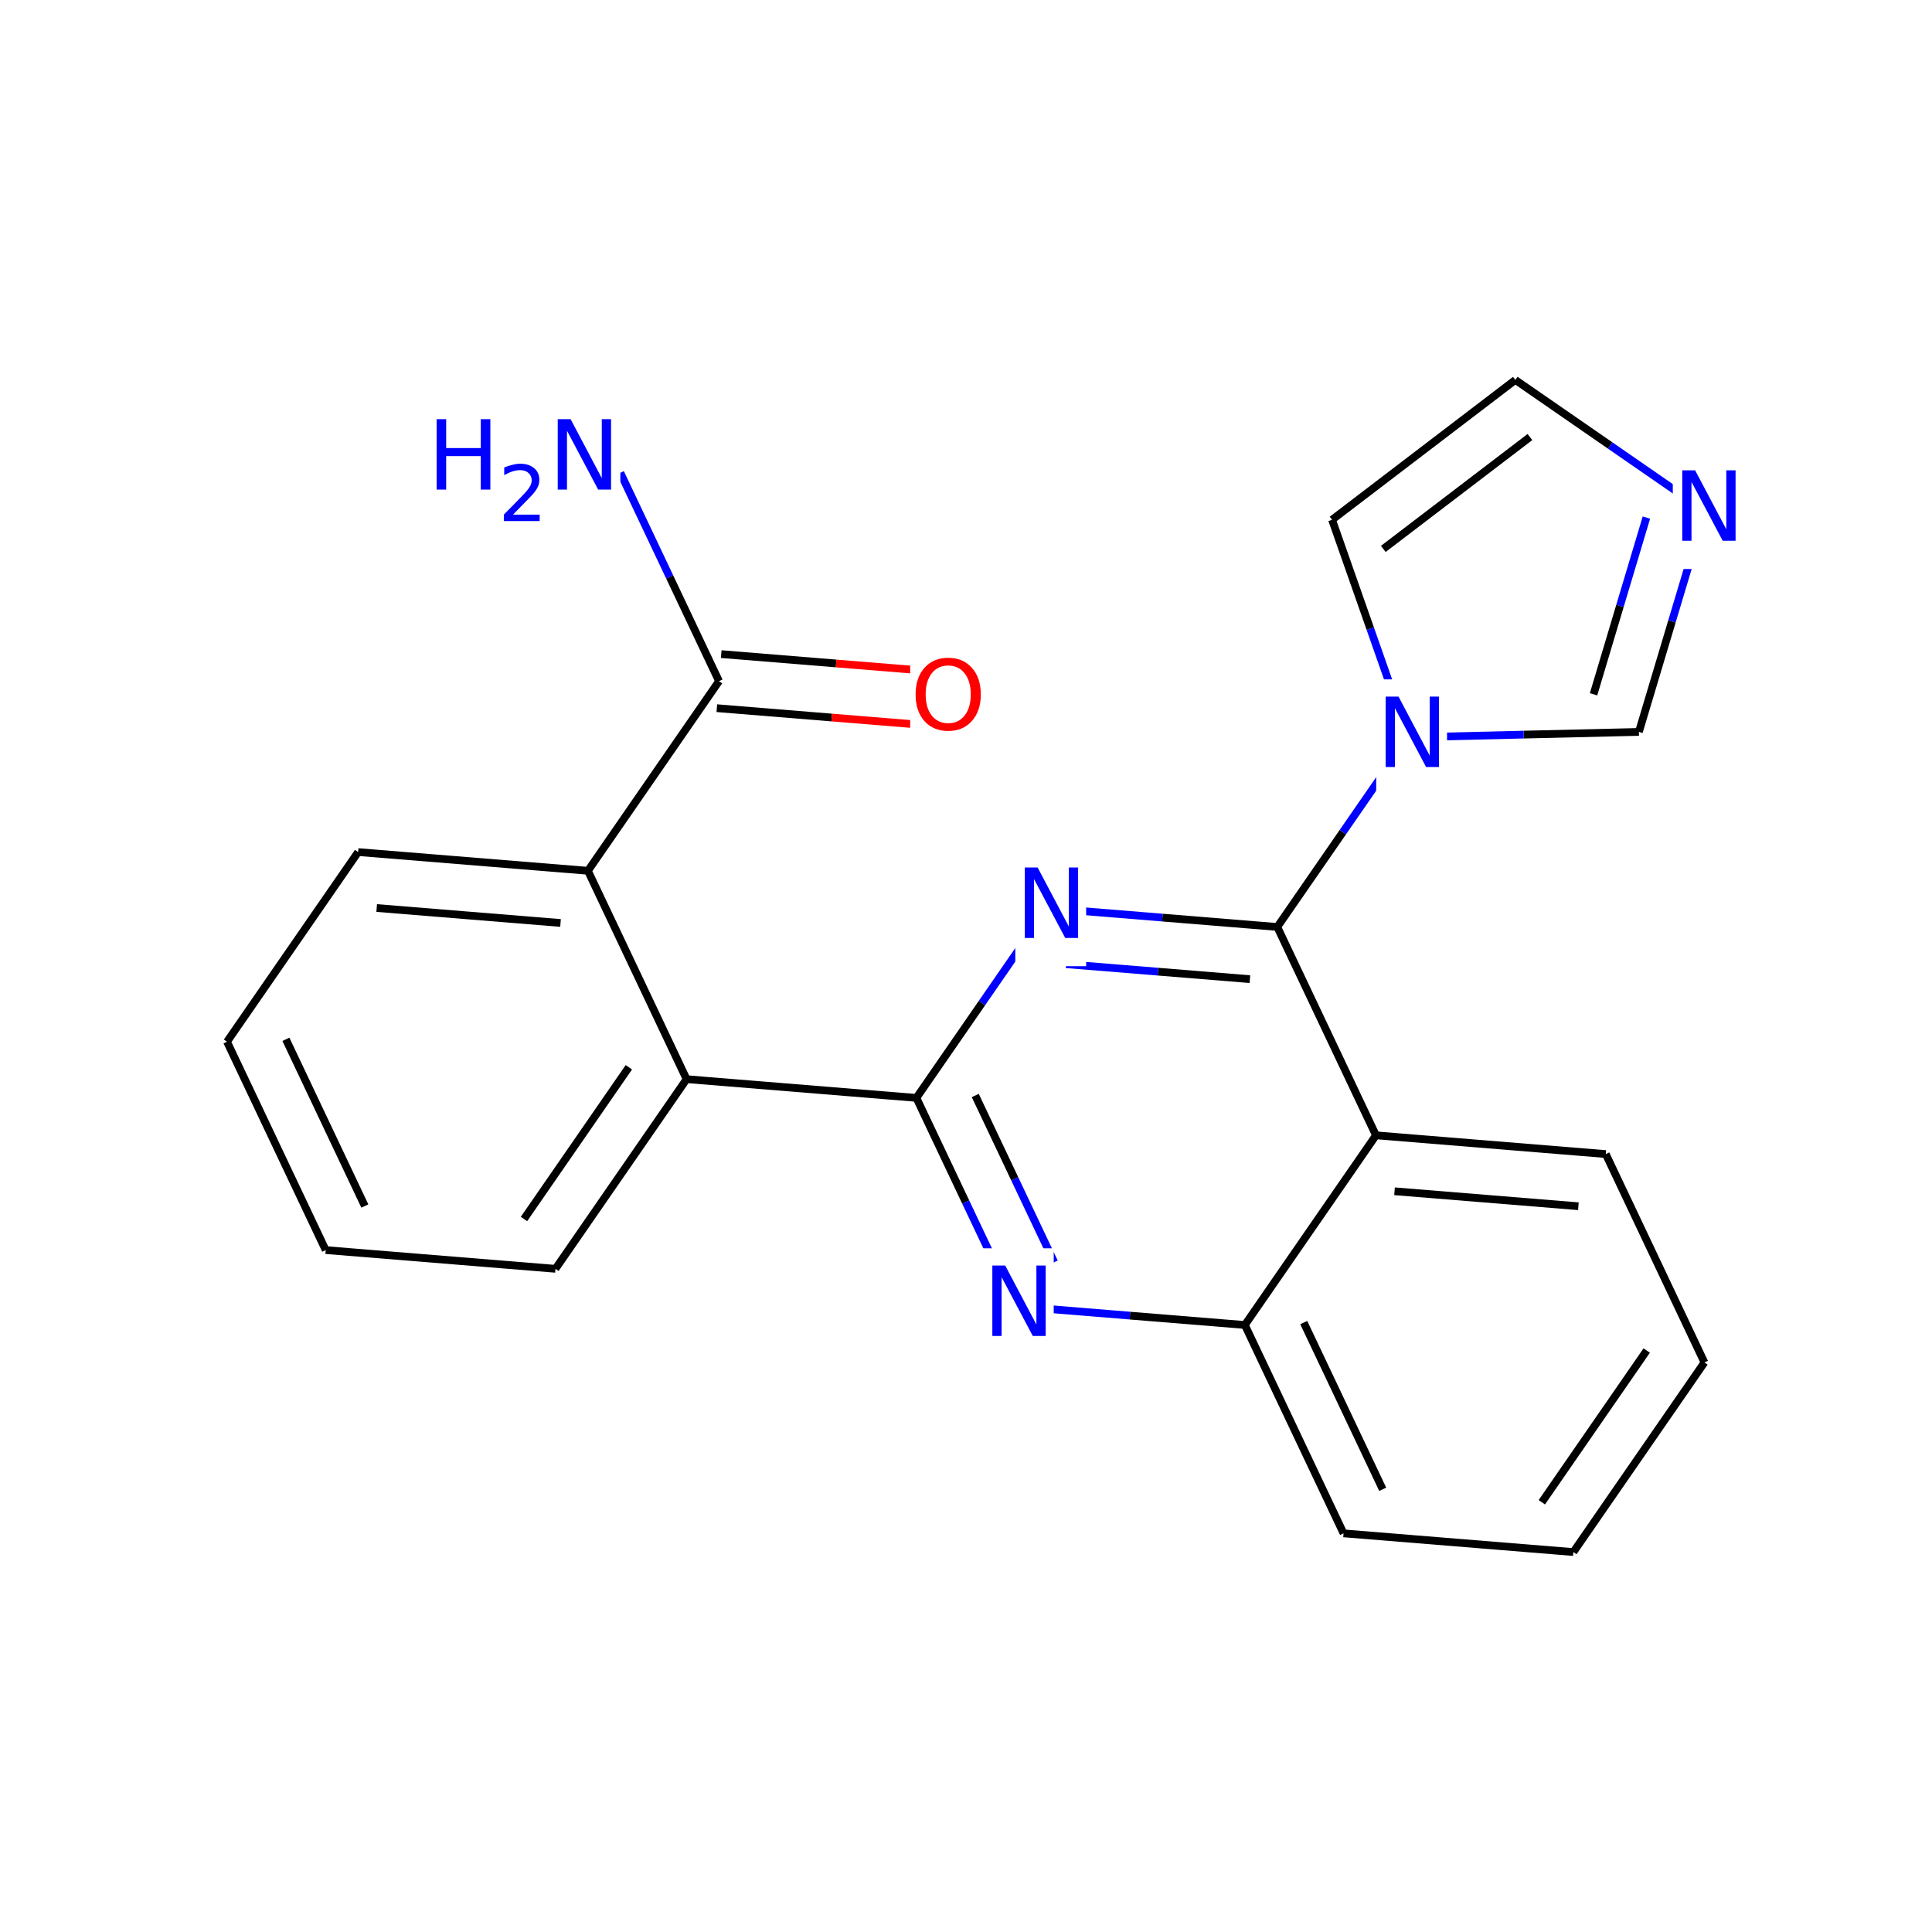 <svg xmlns="http://www.w3.org/2000/svg" xmlns:xlink="http://www.w3.org/1999/xlink" width="300pt" height="300pt" viewBox="0 0 300 300"><defs><symbol overflow="visible"><path d="M.75 2.656v-13.234h7.5V2.656zm.844-.844h5.812V-9.733H1.594zm0 0"/></symbol><symbol overflow="visible" id="a"><path d="M1.47-10.938h2L8.31-1.78v-9.158H9.75V0h-2L2.906-9.14V0H1.47zm0 0"/></symbol><symbol overflow="visible" id="b"><path d="M5.906-9.938c-1.074 0-1.93.403-2.562 1.204-.625.804-.938 1.898-.938 3.28 0 1.376.313 2.466.938 3.266.633.805 1.488 1.204 2.562 1.204 1.07 0 1.922-.4 2.547-1.204.633-.8.953-1.89.953-3.265 0-1.383-.32-2.477-.953-3.28-.625-.802-1.476-1.204-2.547-1.204zm0-1.203c1.532 0 2.754.515 3.672 1.546.926 1.03 1.39 2.414 1.39 4.14 0 1.72-.464 3.095-1.39 4.126C8.66-.298 7.438.22 5.906.22c-1.53 0-2.76-.51-3.687-1.532C1.3-2.345.843-3.723.843-5.452c0-1.728.457-3.11 1.375-4.142.925-1.03 2.155-1.547 3.686-1.547zm0 0"/></symbol><symbol overflow="visible" id="c"><path d="M1.47-10.938h1.483v4.485h5.375v-4.484h1.485V0H8.328v-5.203H2.953V0H1.47zm0 0"/></symbol><symbol overflow="visible"><path d="M.594 2.125V-8.47h6V2.126zm.672-.672h4.671V-7.78h-4.67zm0 0"/></symbol><symbol overflow="visible" id="d"><path d="M2.297-1h4.14v1H.875v-1c.445-.457 1.055-1.078 1.828-1.86.78-.788 1.27-1.3 1.47-1.53.382-.415.647-.77.796-1.063.155-.3.233-.594.233-.875 0-.47-.168-.848-.5-1.14-.324-.29-.746-.438-1.266-.438-.374 0-.773.062-1.187.187-.406.126-.844.325-1.313.595v-1.203c.477-.188.922-.328 1.33-.422.413-.102.796-.156 1.14-.156.905 0 1.628.23 2.17.687.54.45.814 1.056.814 1.814 0 .355-.07.695-.202 1.015-.137.324-.383.702-.735 1.14-.105.117-.418.445-.937.984C3.992-2.723 3.254-1.97 2.296-1zm0 0"/></symbol></defs><g><path fill="#fff" d="M0 0h300v300H0z"/><path d="M50.574 194.113L35.25 161.758M56.652 187.27l-12.257-25.883M86.254 197.02l-35.68-2.907M35.25 161.758l20.36-29.45M55.61 132.31l35.683 2.905M58.492 140.996l28.547 2.324M91.293 135.215l15.32 32.355M91.293 135.215l20.355-29.445M106.613 167.57l-20.36 29.45M97.648 165.727l-16.285 23.558M106.613 167.57l35.684 2.91M142.297 170.48l7.66 16.176" stroke-width="1.2" stroke="#000" stroke-miterlimit="10" fill="none"/><path d="M149.957 186.656l7.664 16.18" stroke-width="1.2" stroke="#00f" stroke-miterlimit="10" fill="none"/><path d="M151.44 170.11l6.13 12.94" stroke-width="1.2" stroke="#000" stroke-miterlimit="10" fill="none"/><path d="M157.57 183.05l6.13 12.942M162.656 141.03l-10.18 14.724" stroke-width="1.2" stroke="#00f" stroke-miterlimit="10" fill="none"/><path d="M152.477 155.754l-10.18 14.726" stroke-width="1.2" stroke="#000" stroke-miterlimit="10" fill="none"/><path d="M157.62 202.836l17.84 1.453" stroke-width="1.2" stroke="#00f" stroke-miterlimit="10" fill="none"/><path d="M175.46 204.29l17.84 1.452" stroke-width="1.2" stroke="#000" stroke-miterlimit="10" fill="none"/><path d="M152.62 193.836h11v18h-11zm0 0" fill="#fff"/><use xlink:href="#a" x="152.621" y="207.45" fill="#00f"/><path d="M193.3 205.742l15.325 32.356M202.445 205.37l12.262 25.888M213.66 176.293l-20.36 29.45M208.625 238.098l35.684 2.906M244.31 241.004l20.354-29.445M239.414 233.27l16.285-23.56M264.664 211.56l-15.32-32.357M249.344 179.203l-35.684-2.91M245.09 187.305l-28.547-2.325M213.66 176.293l-15.324-32.356M198.336 143.938l-17.84-1.454" stroke-width="1.2" stroke="#000" stroke-miterlimit="10" fill="none"/><path d="M180.496 142.484l-17.84-1.453" stroke-width="1.2" stroke="#00f" stroke-miterlimit="10" fill="none"/><path d="M194.086 152.043l-14.274-1.164" stroke-width="1.2" stroke="#000" stroke-miterlimit="10" fill="none"/><path d="M179.813 150.88l-14.274-1.16" stroke-width="1.2" stroke="#00f" stroke-miterlimit="10" fill="none"/><path d="M198.336 143.938l10.18-14.723" stroke-width="1.2" stroke="#000" stroke-miterlimit="10" fill="none"/><path d="M208.516 129.215l10.18-14.723" stroke-width="1.2" stroke="#00f" stroke-miterlimit="10" fill="none"/><path d="M157.656 132.03h11v18h-11zm0 0" fill="#fff"/><use xlink:href="#a" x="157.656" y="145.646" fill="#00f"/><path d="M218.695 114.492l-5.925-16.89" stroke-width="1.2" stroke="#00f" stroke-miterlimit="10" fill="none"/><path d="M212.77 97.602l-5.93-16.89M254.488 113.652l-17.894.418" stroke-width="1.2" stroke="#000" stroke-miterlimit="10" fill="none"/><path d="M236.594 114.07l-17.9.422" stroke-width="1.2" stroke="#00f" stroke-miterlimit="10" fill="none"/><path d="M213.695 105.492h11v18h-11zm0 0" fill="#fff"/><use xlink:href="#a" x="213.695" y="119.106" fill="#00f"/><path d="M206.84 80.71l28.46-21.714M214.797 85.234l22.77-17.37M235.3 58.996l14.727 10.18" stroke-width="1.2" stroke="#000" stroke-miterlimit="10" fill="none"/><path d="M250.027 69.176l14.723 10.18M264.75 79.355l-5.133 17.15" stroke-width="1.2" stroke="#00f" stroke-miterlimit="10" fill="none"/><path d="M259.617 96.504l-5.13 17.148" stroke-width="1.2" stroke="#000" stroke-miterlimit="10" fill="none"/><path d="M255.652 80.37l-4.105 13.72" stroke-width="1.2" stroke="#00f" stroke-miterlimit="10" fill="none"/><path d="M251.547 94.09l-4.102 13.72" stroke-width="1.2" stroke="#000" stroke-miterlimit="10" fill="none"/><path d="M259.75 70.355h11v18h-11zm0 0" fill="#fff"/><use xlink:href="#a" x="259.75" y="83.97" fill="#00f"/><path d="M111.31 109.965l17.838 1.453" stroke-width="1.2" stroke="#000" stroke-miterlimit="10" fill="none"/><path d="M129.148 111.418l17.844 1.457" stroke-width="1.2" stroke="#f00" stroke-miterlimit="10" fill="none"/><path d="M111.992 101.57l17.84 1.453" stroke-width="1.2" stroke="#000" stroke-miterlimit="10" fill="none"/><path d="M129.832 103.023l17.844 1.454" stroke-width="1.2" stroke="#f00" stroke-miterlimit="10" fill="none"/><path d="M111.648 105.77l-7.66-16.18" stroke-width="1.2" stroke="#000" stroke-miterlimit="10" fill="none"/><path d="M103.988 89.59l-7.66-16.176" stroke-width="1.2" stroke="#00f" stroke-miterlimit="10" fill="none"/><path d="M141.332 99.676h12v18h-12zm0 0" fill="#fff"/><use xlink:href="#b" x="141.332" y="113.29" fill="#f00"/><path d="M66.328 62.414h30v22h-30zm0 0" fill="#fff"/><use xlink:href="#c" x="66.328" y="76.028" fill="#00f"/><use xlink:href="#d" x="77.36" y="80.911" fill="#00f"/><use xlink:href="#a" x="85.135" y="76.028" fill="#00f"/></g></svg>